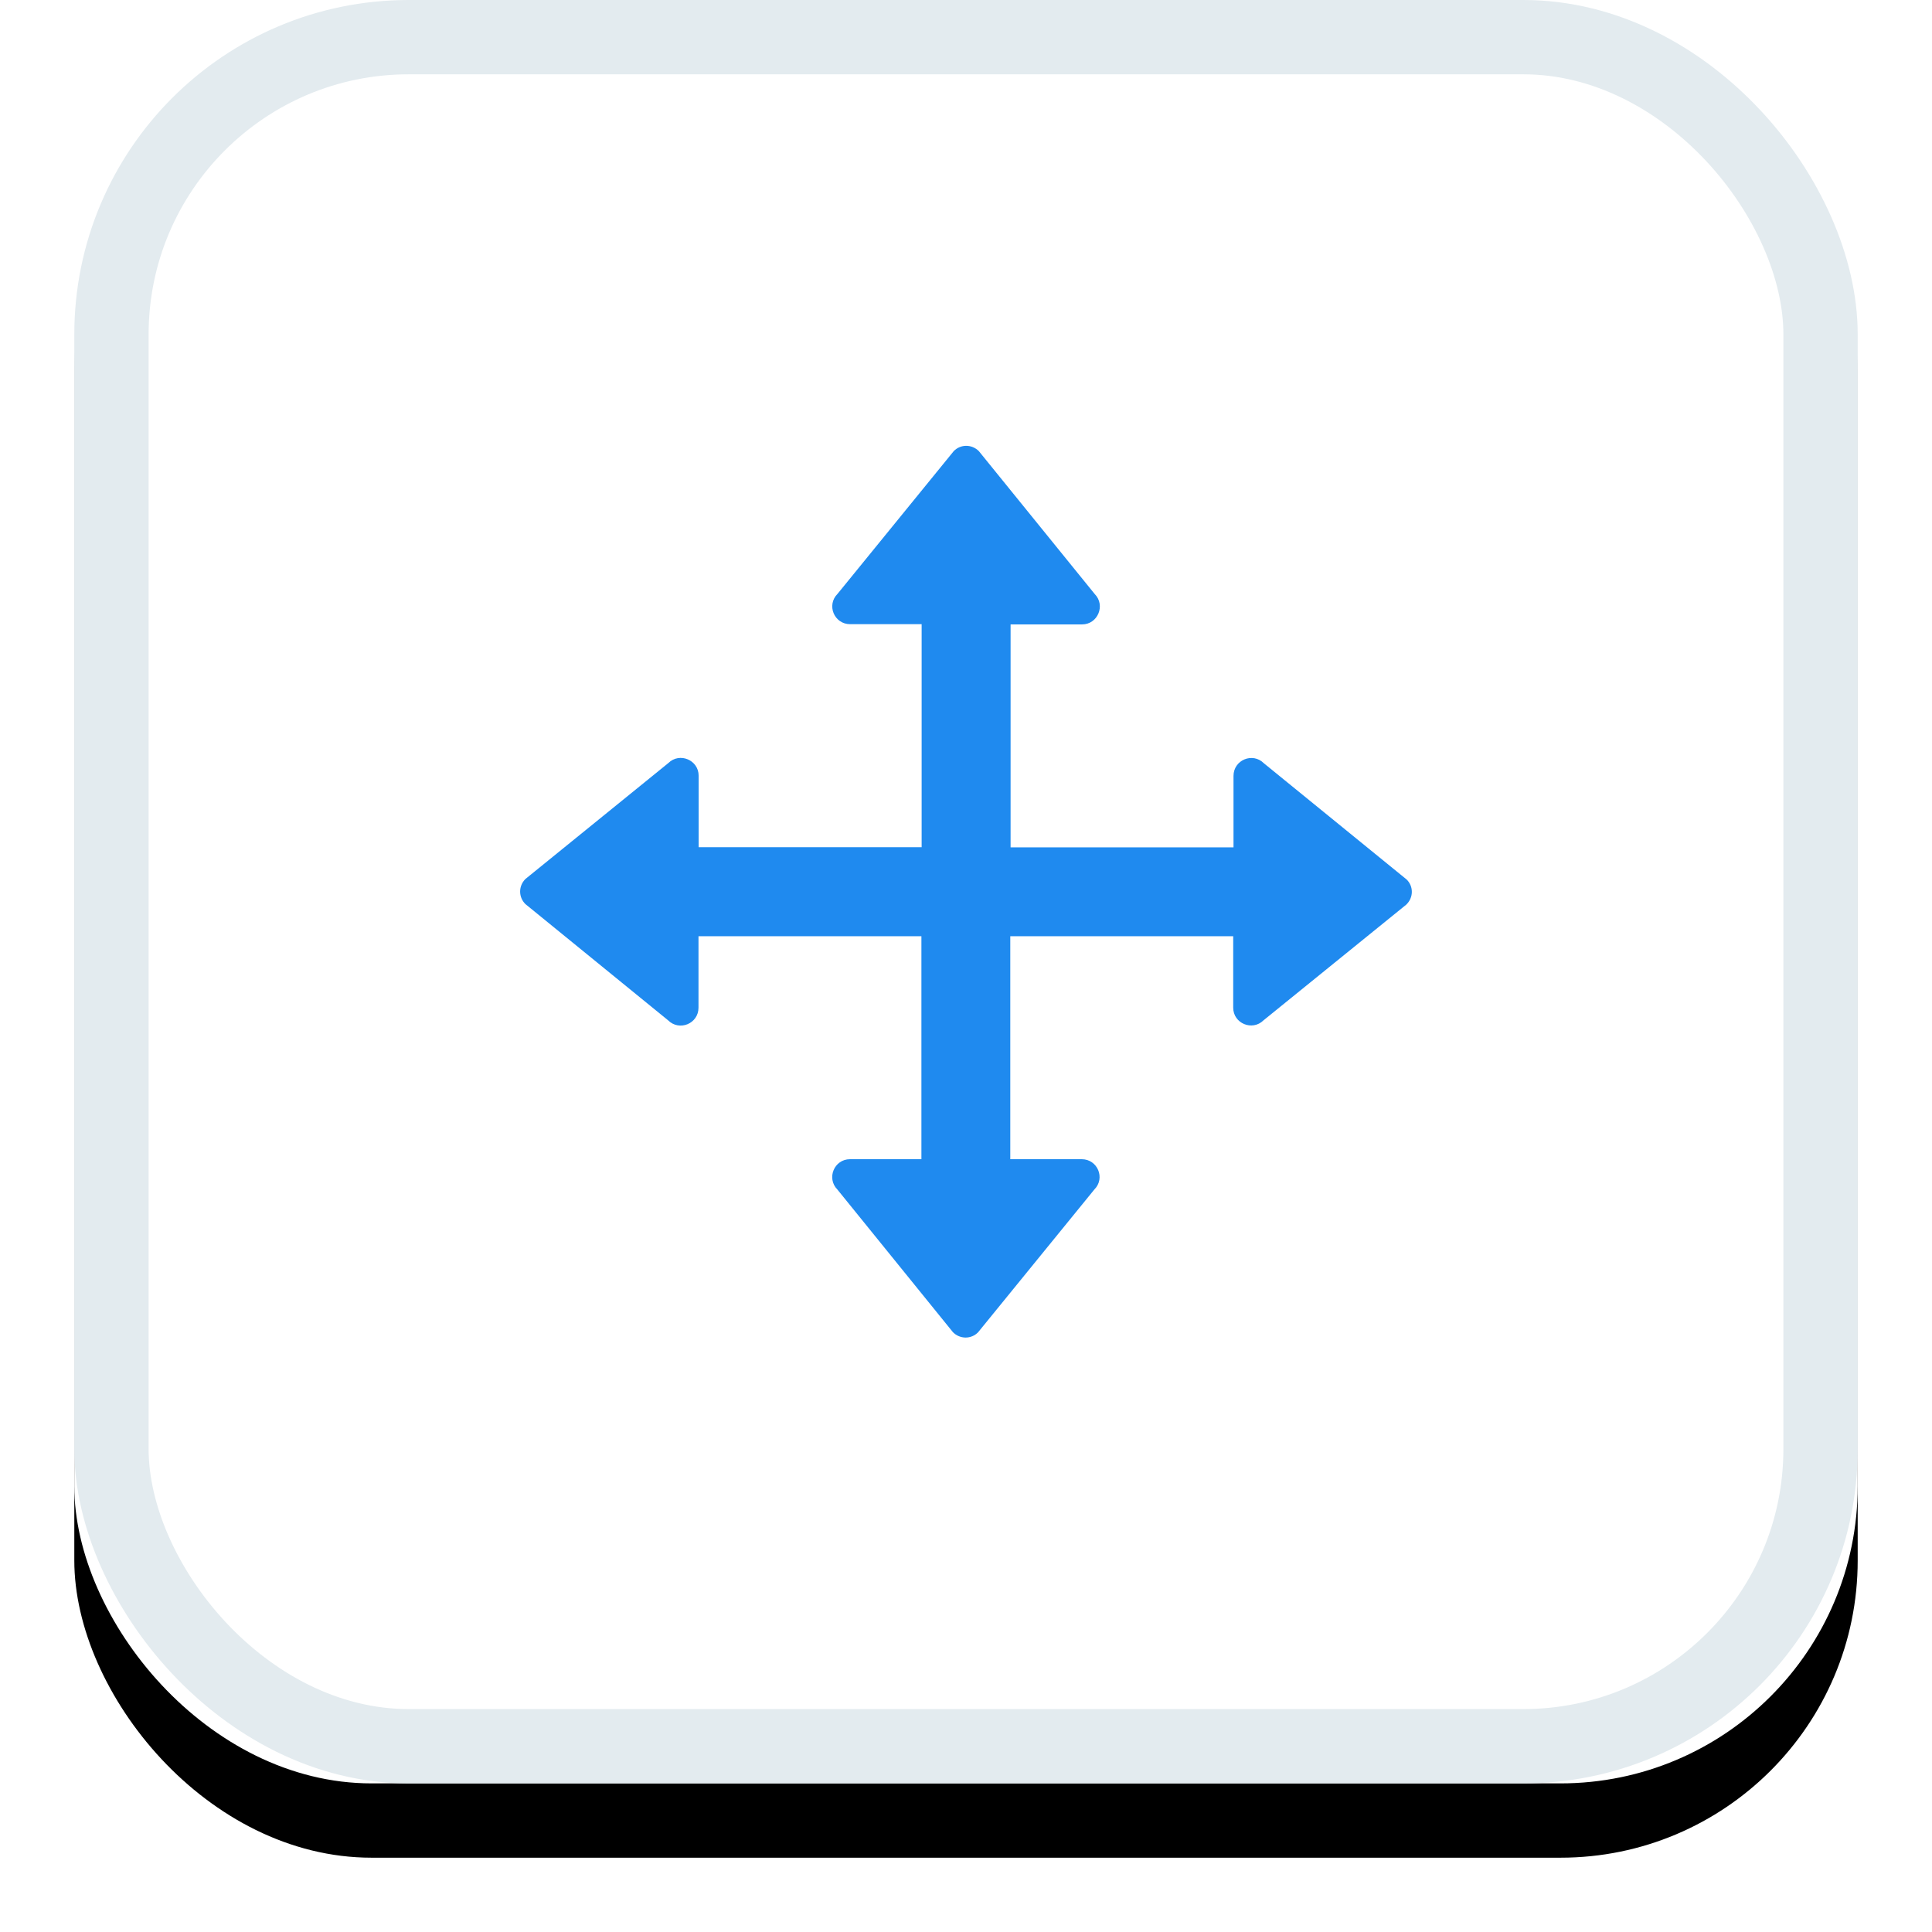 <svg width="26px" height="26px" viewBox="0 0 26 26" version="1.1" xmlns="http://www.w3.org/2000/svg" xmlns:xlink="http://www.w3.org/1999/xlink">
<!-- Generator: Sketch 47.1 (45422) - http://www.bohemiancoding.com/sketch -->
<desc>Created with Sketch.</desc>
<defs>
    <rect id="path-1" x="0" y="0" width="24" height="24" rx="4"></rect>
    <filter x="-8.3%" y="-4.2%" width="116.7%" height="116.7%" filterUnits="objectBoundingBox" id="filter-2">
        <feOffset dx="0" dy="1" in="SourceAlpha" result="shadowOffsetOuter1"></feOffset>
        <feGaussianBlur stdDeviation="0.5" in="shadowOffsetOuter1" result="shadowBlurOuter1"></feGaussianBlur>
        <feComposite in="shadowBlurOuter1" in2="SourceAlpha" operator="out" result="shadowBlurOuter1"></feComposite>
        <feColorMatrix values="0 0 0 0 0   0 0 0 0 0   0 0 0 0 0  0 0 0 0.06 0" type="matrix" in="shadowBlurOuter1"></feColorMatrix>
    </filter>
</defs>
<g id="Company" stroke="none" stroke-width="1" fill="none" fill-rule="evenodd">
    <g id="Company-Sales-Funnel" transform="translate(-1099, -566)">
        <g id="Qualification" transform="translate(88, 548)">
            <g id="move_icon" transform="translate(1012, 18)">
                <g id="btn_bg">
                    <use fill="black" fill-opacity="1" filter="url(#filter-2)" xlink:href="#path-1"></use>
                    <use fill="#FFFFFF" fill-rule="evenodd" xlink:href="#path-1"></use>
                    <rect stroke="#E3EBEF" stroke-width="1" x="0.5" y="0.5" width="23" height="23" rx="4"></rect>
                </g>
                <path d="M17.93,11.836 L16.009,10.272 C15.858,10.12 15.6,10.227 15.6,10.442 L15.6,11.403 L12.6,11.403 L12.6,8.403 L13.562,8.403 C13.774,8.403 13.881,8.145 13.732,7.994 L12.173,6.071 C12.078,5.976 11.927,5.976 11.835,6.071 L10.271,7.992 C10.12,8.143 10.226,8.4 10.441,8.4 L11.403,8.4 L11.403,11.401 L8.402,11.401 L8.402,10.439 C8.402,10.227 8.145,10.12 7.994,10.269 L6.071,11.829 C5.976,11.923 5.976,12.074 6.071,12.167 L7.991,13.731 C8.143,13.882 8.4,13.776 8.4,13.561 L8.4,12.599 L11.4,12.599 L11.4,15.6 L10.439,15.6 C10.226,15.6 10.12,15.857 10.269,16.008 L11.825,17.929 C11.92,18.024 12.071,18.024 12.163,17.929 L13.727,16.008 C13.878,15.857 13.772,15.6 13.557,15.6 L12.596,15.6 L12.596,12.599 L15.596,12.599 L15.596,13.561 C15.596,13.773 15.853,13.88 16.004,13.731 L17.925,12.174 C18.024,12.079 18.024,11.928 17.93,11.836 Z" id="move" fill="#1F8AEF" fill-rule="nonzero"></path>
            </g>
        </g>
    </g>
</g>
</svg>